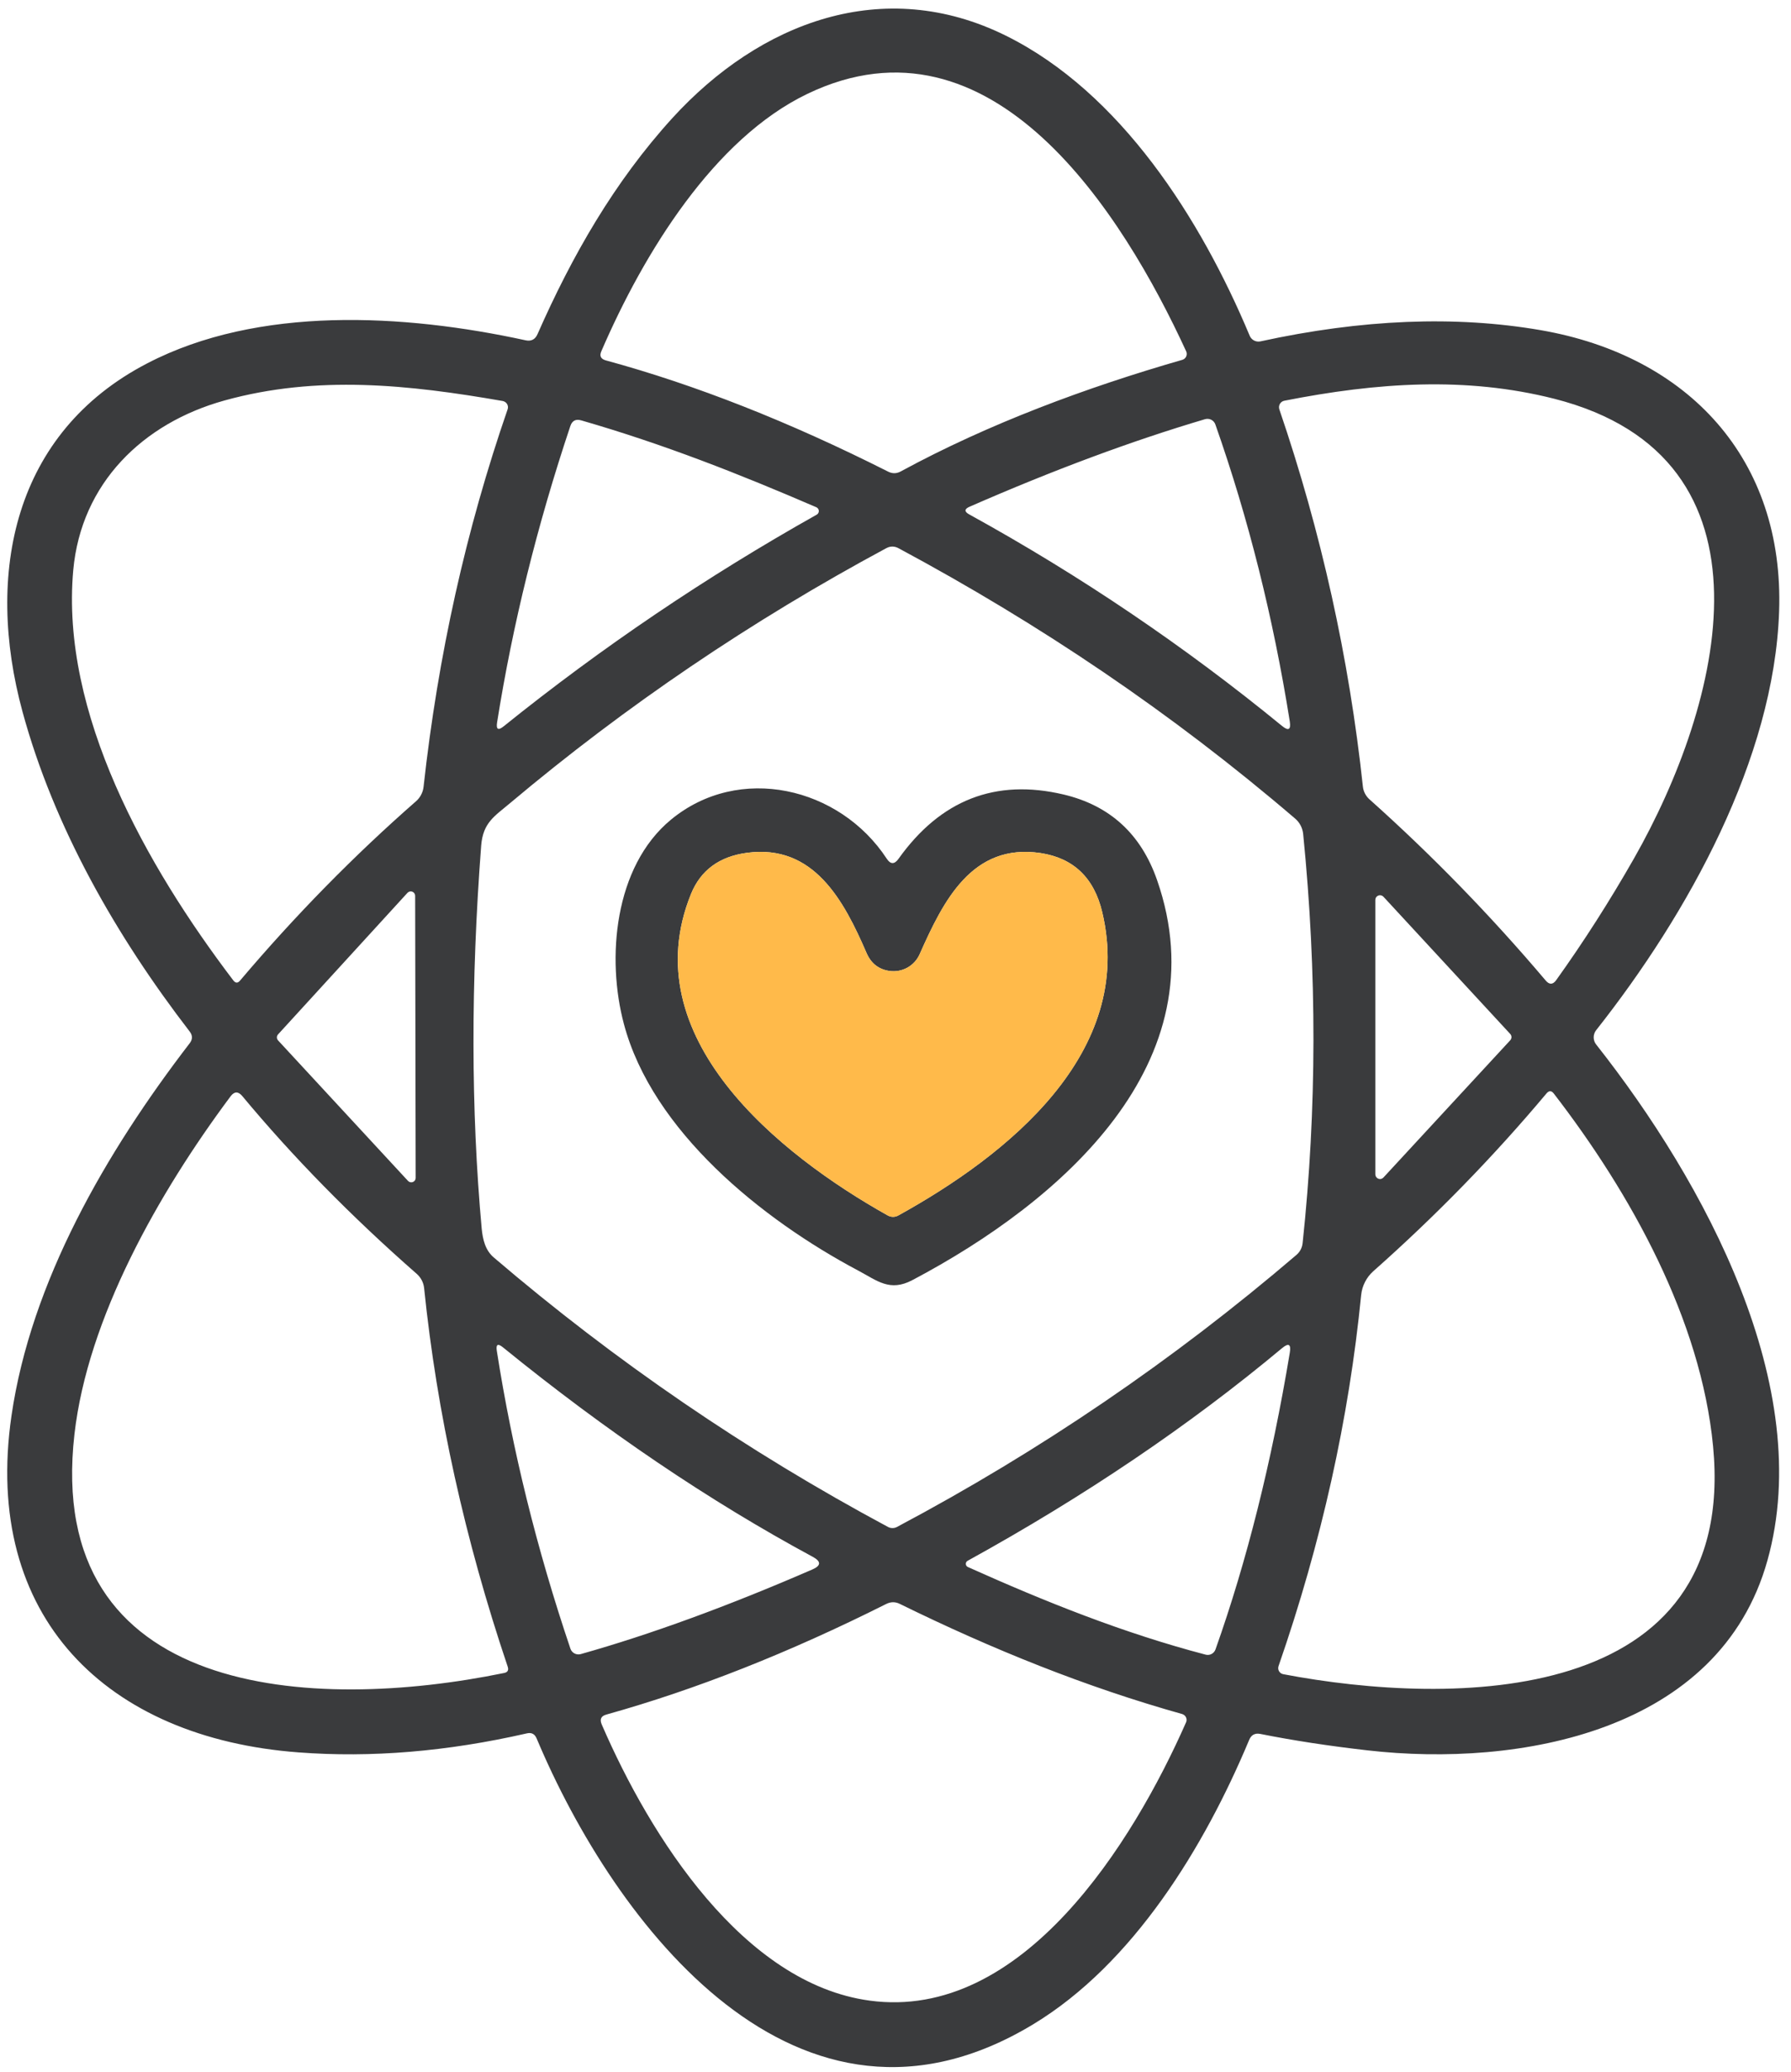 <svg width="134" height="155" viewBox="0 0 134 155" fill="none" xmlns="http://www.w3.org/2000/svg">
<path d="M93.501 25.12C93.564 25.272 93.679 25.397 93.825 25.474C93.971 25.55 94.139 25.574 94.3 25.54C101.907 23.88 108.897 23.6 115.27 24.7C126.31 26.61 133.51 34.34 133.11 45.76C132.73 56.76 126.3 68.36 119.43 77.06C119.305 77.216 119.237 77.409 119.237 77.607C119.237 77.806 119.305 77.997 119.43 78.15C127.53 88.42 135.86 103.77 132.24 116.73C128.66 129.58 113.64 132.24 102.33 130.95C99.41 130.617 96.734 130.207 94.3 129.72C93.894 129.64 93.614 129.79 93.46 130.17C90.111 138.18 84.79 146.92 77.29 151.45C59.7 162.07 45.99 143.96 40.151 130.06C40.011 129.72 39.764 129.593 39.41 129.68C33.457 131.04 27.764 131.513 22.331 131.1C8.04 130.03 -1.34 121.02 0.86 105.91C2.32 95.89 7.92 86.21 14.191 78.05C14.417 77.757 14.417 77.463 14.191 77.17C8.7 70.04 4.03 61.88 1.68 53.23C-1.13 42.9 1.01 32.37 11.021 27.18C19.32 22.87 30.201 23.47 39.331 25.46C39.744 25.547 40.037 25.397 40.211 25.01C42.8 19.13 45.961 13.61 50.3 8.84C56.85 1.66 66.091 -1.87 75.26 2.67C83.841 6.92 89.841 16.37 93.501 25.12ZM67.41 35.26C73.96 31.7 81.331 28.97 88.46 26.92C88.523 26.901 88.582 26.87 88.632 26.827C88.681 26.784 88.721 26.731 88.749 26.671C88.776 26.611 88.791 26.546 88.791 26.481C88.791 26.415 88.777 26.35 88.751 26.29C84.02 16 74.25 0.38 60.41 7.02C53.42 10.38 48.17 18.91 44.99 26.28C44.837 26.627 44.947 26.853 45.321 26.96C52.014 28.78 59.054 31.553 66.441 35.28C66.767 35.447 67.09 35.44 67.41 35.26ZM5.48 42.66C4.52 53.35 10.921 64.75 17.451 73.34C17.617 73.56 17.787 73.567 17.96 73.36C22.094 68.48 26.484 64.007 31.131 59.94C31.445 59.664 31.645 59.278 31.691 58.86C32.77 49.04 34.867 39.627 37.98 30.62C38.003 30.556 38.011 30.488 38.004 30.42C37.997 30.352 37.975 30.287 37.94 30.228C37.905 30.169 37.857 30.118 37.8 30.079C37.743 30.039 37.679 30.013 37.611 30C30.601 28.78 23.73 28.04 16.8 29.96C10.691 31.65 6.07 36.15 5.48 42.66ZM122.26 64.21C128.78 52.75 133.69 34.26 116.28 29.83C109.69 28.16 103.05 28.61 96.091 29.98C96.022 29.993 95.956 30.021 95.899 30.062C95.842 30.103 95.794 30.156 95.759 30.218C95.724 30.279 95.702 30.348 95.695 30.419C95.689 30.49 95.697 30.562 95.72 30.63C98.854 39.817 100.937 49.223 101.97 58.85C102.009 59.21 102.18 59.545 102.45 59.79C107.137 63.977 111.537 68.5 115.65 73.36C115.924 73.68 116.184 73.67 116.43 73.33C118.497 70.443 120.44 67.403 122.26 64.21ZM72.54 37.91C72.147 38.083 72.137 38.273 72.51 38.48C80.824 43.06 88.627 48.337 95.92 54.31C96.4 54.703 96.594 54.593 96.501 53.98C95.26 46.187 93.404 38.777 90.93 31.75C90.876 31.599 90.766 31.475 90.623 31.402C90.48 31.33 90.314 31.315 90.16 31.36C84.687 32.98 78.814 35.163 72.54 37.91ZM61.081 37.95C55.31 35.46 49.691 33.24 43.49 31.45C43.077 31.33 42.804 31.473 42.67 31.88C40.184 39.313 38.357 46.703 37.191 54.05C37.111 54.57 37.274 54.667 37.681 54.34C45.02 48.433 52.831 43.153 61.111 38.5C61.16 38.471 61.2 38.429 61.227 38.379C61.253 38.329 61.266 38.273 61.263 38.216C61.26 38.159 61.241 38.104 61.209 38.057C61.177 38.011 61.132 37.973 61.081 37.95ZM96.9 61.24C87.641 53.31 77.8 46.69 67.22 41.01C66.914 40.85 66.611 40.85 66.311 41.01C56.211 46.443 46.837 52.793 38.191 60.06C37.011 61.06 36.141 61.52 36.001 63.26C35.221 73.5 35.234 83.053 36.04 91.92C36.12 92.72 36.3 93.53 36.95 94.08C46.037 101.847 55.864 108.563 66.43 114.23C66.535 114.288 66.654 114.319 66.774 114.319C66.895 114.319 67.014 114.288 67.121 114.23C77.841 108.537 87.8 101.753 97.001 93.88C97.267 93.647 97.421 93.353 97.46 93C98.527 82.993 98.54 72.79 97.501 62.39C97.455 61.941 97.24 61.529 96.9 61.24ZM30.53 88.35C30.576 88.398 30.634 88.431 30.698 88.445C30.761 88.46 30.828 88.455 30.889 88.431C30.951 88.408 31.003 88.367 31.041 88.313C31.078 88.259 31.099 88.196 31.1 88.13L31.061 67.02C31.061 66.954 31.042 66.889 31.005 66.833C30.968 66.778 30.916 66.735 30.854 66.71C30.792 66.686 30.725 66.68 30.66 66.694C30.595 66.708 30.536 66.742 30.491 66.79L20.8 77.39C20.746 77.451 20.716 77.529 20.716 77.61C20.716 77.691 20.746 77.769 20.8 77.83L30.53 88.35ZM103.51 67.09C103.463 67.038 103.402 67.001 103.333 66.984C103.265 66.968 103.193 66.972 103.127 66.997C103.061 67.022 103.004 67.066 102.964 67.124C102.923 67.181 102.901 67.25 102.9 67.32V87.86C102.901 87.93 102.923 87.999 102.964 88.057C103.004 88.114 103.061 88.158 103.127 88.183C103.193 88.208 103.265 88.213 103.333 88.196C103.402 88.179 103.463 88.142 103.51 88.09L112.99 77.83C113.052 77.765 113.086 77.679 113.086 77.59C113.086 77.501 113.052 77.415 112.99 77.35L103.51 67.09ZM96.01 125.25C108.59 127.65 130.04 127.74 128.17 108.2C127.26 98.72 122.01 89.28 116.26 81.82C116.08 81.58 115.894 81.577 115.7 81.81C111.74 86.53 107.42 90.963 102.74 95.11C102.232 95.567 101.911 96.198 101.84 96.88C100.927 106.14 98.867 115.393 95.66 124.64C95.638 124.703 95.629 124.77 95.634 124.837C95.64 124.904 95.66 124.968 95.694 125.026C95.727 125.084 95.773 125.135 95.827 125.173C95.882 125.212 95.945 125.238 96.01 125.25ZM17.25 82.02C11.851 89.26 6.56 98.62 5.57 107.3C3.31 127.1 23.45 128.09 37.72 125.16C37.98 125.107 38.071 124.953 37.99 124.7C34.777 115.167 32.69 105.717 31.73 96.35C31.685 95.951 31.493 95.581 31.191 95.31C26.284 91.01 21.927 86.57 18.12 81.99C17.82 81.637 17.53 81.647 17.25 82.02ZM72.41 117.23C78.2 119.83 84.061 122.18 90.21 123.79C90.357 123.828 90.514 123.81 90.649 123.737C90.784 123.665 90.888 123.545 90.941 123.4C93.287 116.787 95.141 109.387 96.501 101.2C96.607 100.56 96.414 100.447 95.92 100.86C88.994 106.64 81.15 111.943 72.391 116.77C72.35 116.794 72.316 116.828 72.293 116.87C72.27 116.912 72.259 116.959 72.261 117.006C72.263 117.053 72.278 117.099 72.305 117.139C72.331 117.178 72.368 117.21 72.41 117.23ZM60.77 117.42C61.437 117.133 61.45 116.817 60.81 116.47C53.077 112.297 45.347 107.07 37.62 100.79C37.247 100.49 37.097 100.577 37.17 101.05C38.33 108.477 40.167 115.91 42.681 123.35C42.733 123.499 42.84 123.623 42.98 123.697C43.121 123.771 43.285 123.79 43.441 123.75C48.654 122.283 54.431 120.173 60.77 117.42ZM88.441 128.23C81.24 126.21 74.221 123.38 67.32 119.99C66.981 119.823 66.641 119.827 66.3 120C59.047 123.64 52.071 126.397 45.37 128.27C44.971 128.377 44.854 128.623 45.02 129.01C48.66 137.43 55.611 148.39 65.061 149.67C76.501 151.23 84.781 137.83 88.74 128.85C88.767 128.791 88.78 128.727 88.779 128.662C88.778 128.597 88.762 128.533 88.734 128.475C88.705 128.416 88.665 128.363 88.614 128.321C88.563 128.279 88.504 128.248 88.441 128.23Z" fill="#3A3B3D"/>
<path d="M67.219 64.26C70.366 59.84 74.486 58.234 79.58 59.44C83.04 60.26 85.37 62.394 86.57 65.84C91.32 79.47 79.44 89.87 68.26 95.77C66.57 96.66 65.65 95.82 64.2 95.05C57.01 91.24 48.81 84.62 46.68 76.61C45.37 71.72 45.94 64.85 50.19 61.33C55.29 57.11 62.83 58.87 66.35 64.25C66.629 64.67 66.919 64.674 67.219 64.26ZM66.56 72.64C65.746 72.527 65.17 72.077 64.83 71.29C63.14 67.38 60.89 63.13 55.89 63.8C53.823 64.074 52.426 65.1 51.7 66.88C47.36 77.58 58.25 86.35 66.4 90.92C66.68 91.074 66.956 91.074 67.23 90.92C75.329 86.44 84.969 78.79 82.469 68.25C81.863 65.677 80.326 64.2 77.86 63.82C72.72 63.05 70.57 67.42 68.81 71.38C68.623 71.806 68.302 72.16 67.896 72.387C67.49 72.615 67.021 72.703 66.56 72.64Z" fill="#3A3B3D"/>
<path d="M66.56 72.641C67.021 72.704 67.49 72.615 67.897 72.388C68.302 72.16 68.623 71.807 68.81 71.381C70.57 67.421 72.72 63.051 77.86 63.821C80.327 64.201 81.864 65.677 82.47 68.251C84.97 78.791 75.33 86.441 67.23 90.921C66.957 91.074 66.68 91.074 66.4 90.921C58.25 86.351 47.36 77.581 51.7 66.881C52.427 65.101 53.824 64.074 55.89 63.801C60.89 63.131 63.14 67.381 64.83 71.291C65.17 72.077 65.747 72.527 66.56 72.641Z" fill="#FFBA4A"/>
</svg>
